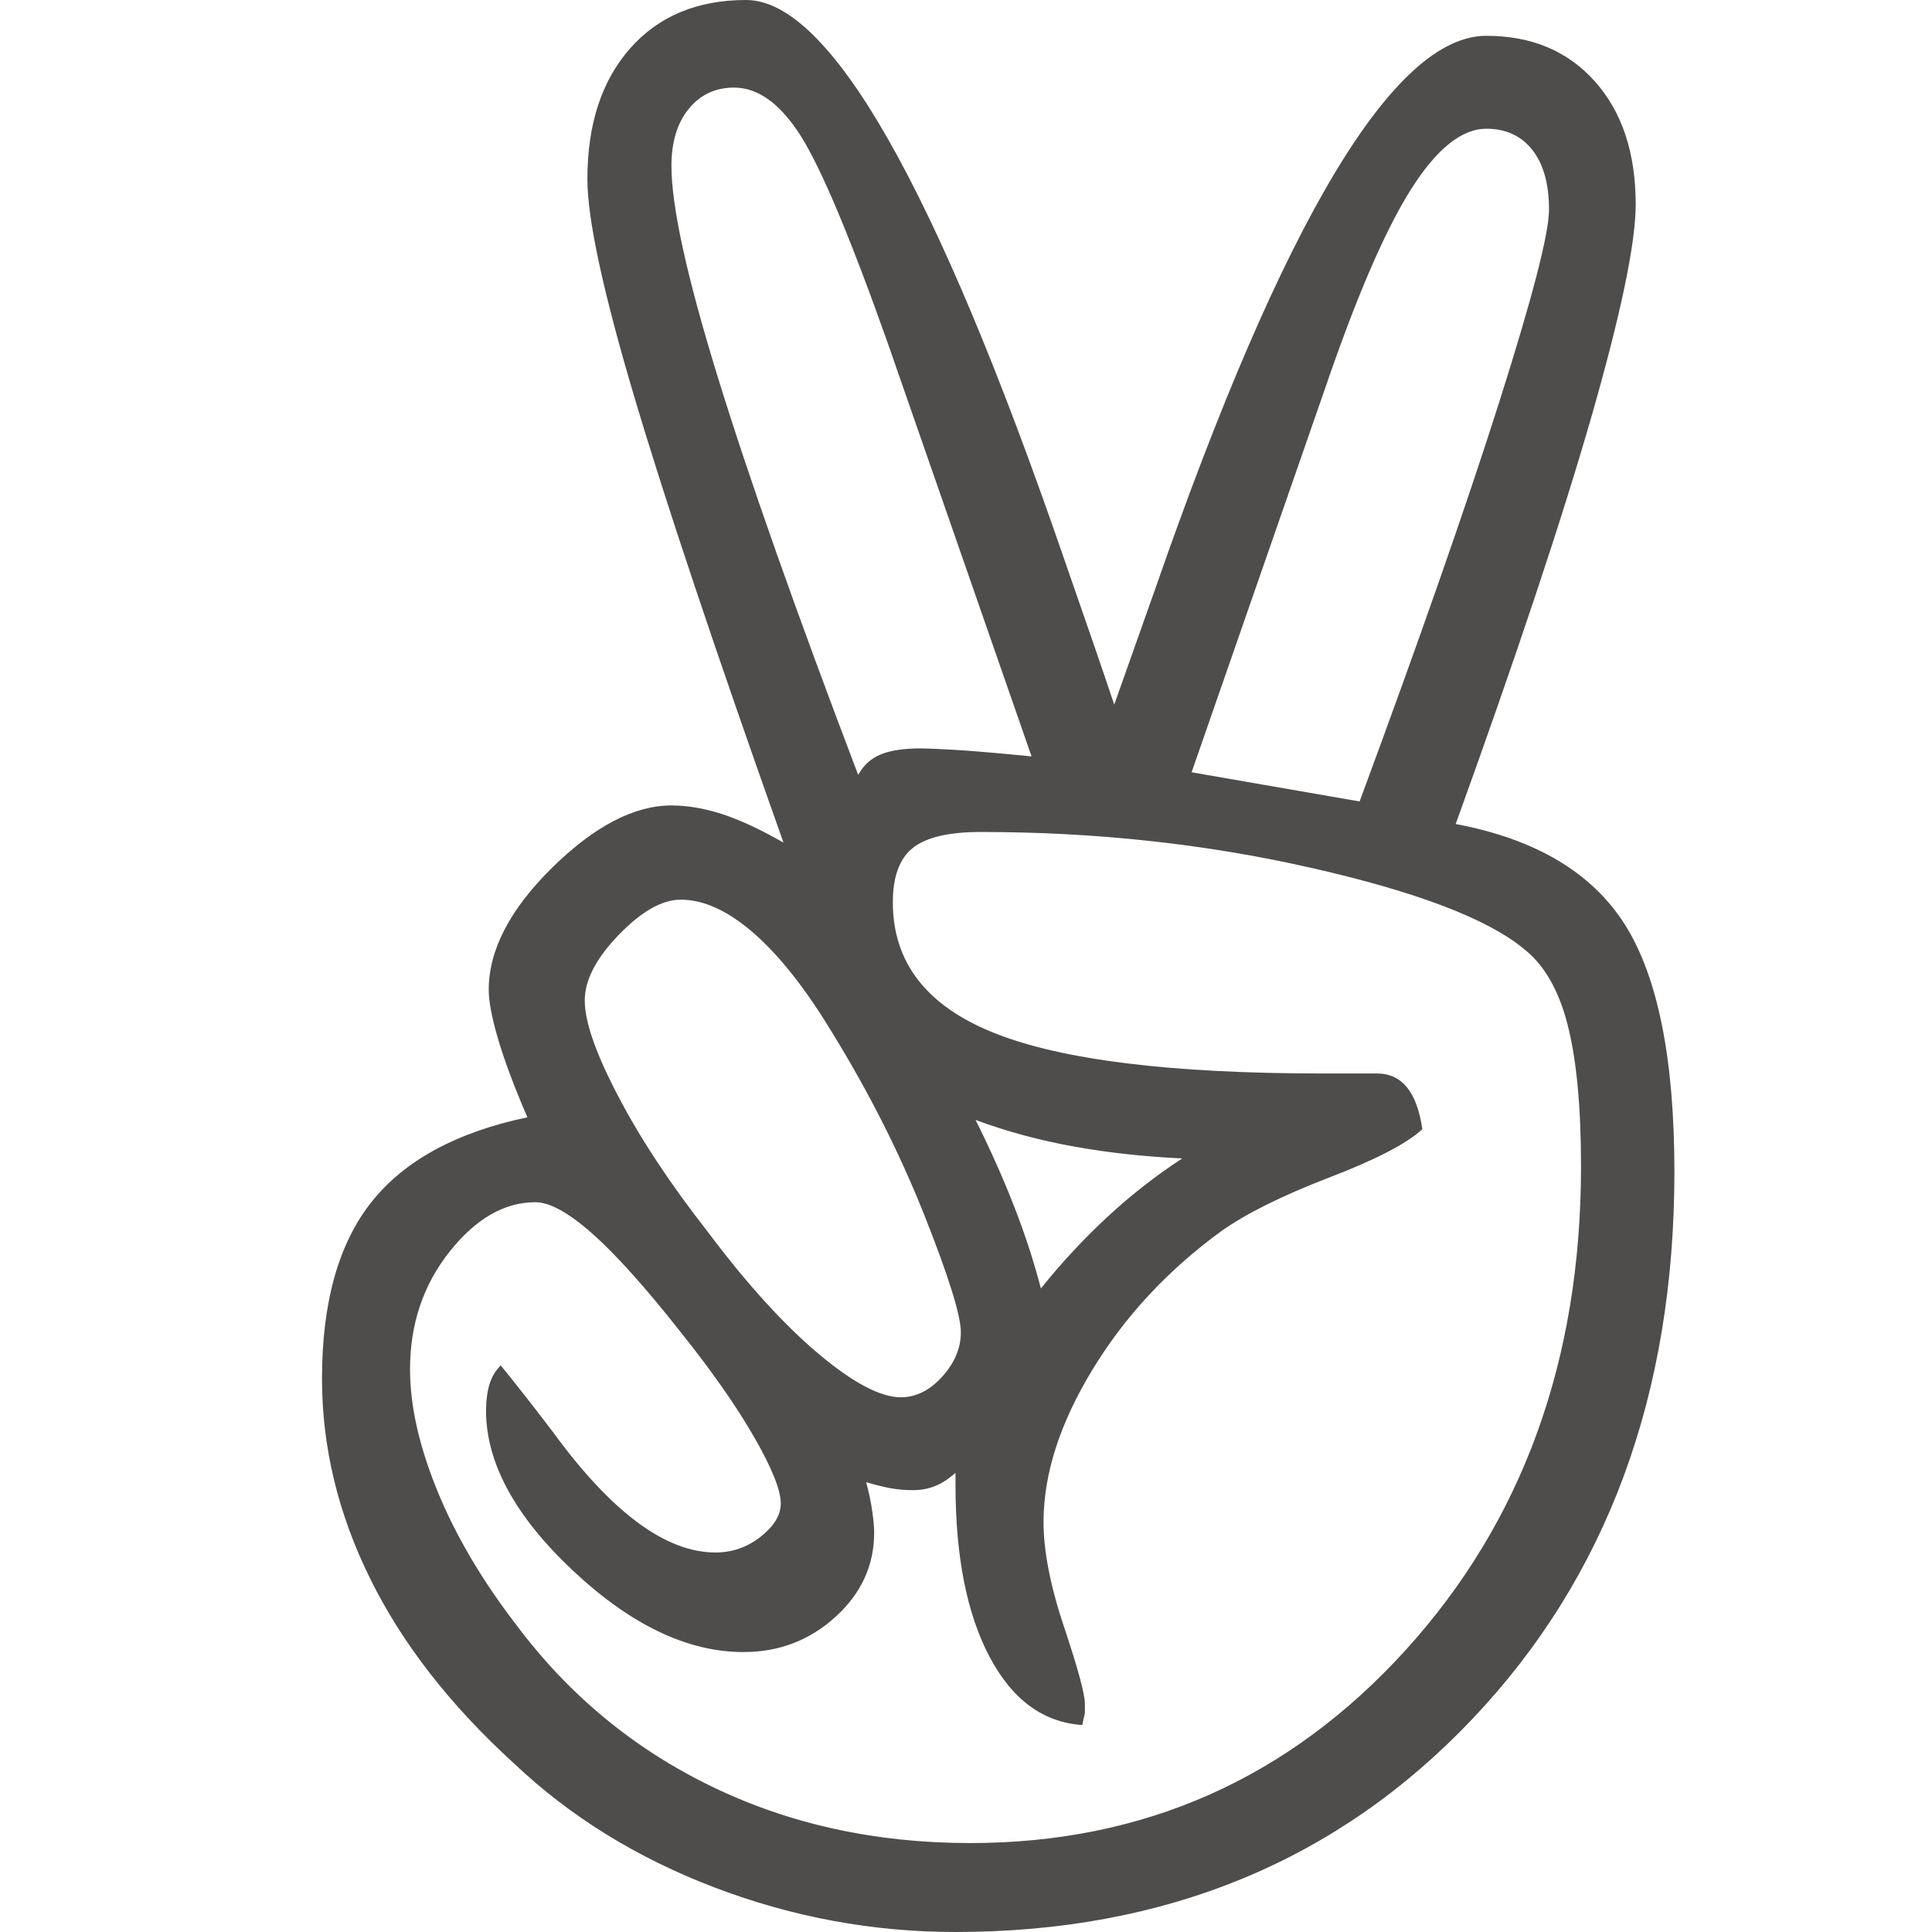 <?xml version="1.0" encoding="UTF-8"?>
<svg width="30px" height="30px" viewBox="0 0 30 30" version="1.1" xmlns="http://www.w3.org/2000/svg" xmlns:xlink="http://www.w3.org/1999/xlink">
    <!-- Generator: Sketch 43.2 (39069) - http://www.bohemiancoding.com/sketch -->
    <title>icon/social/angellist</title>
    <desc>Created with Sketch.</desc>
    <defs></defs>
    <g id="Symbols" stroke="none" stroke-width="1" fill="none" fill-rule="evenodd">
        <g id="icon/social/angellist" fill-rule="nonzero" fill="#4E4D4C">
            <path d="M22.604,12.795 C23.846,13.029 24.723,13.551 25.234,14.361 C25.744,15.172 26,16.45 26,18.194 C26,21.655 24.954,24.489 22.862,26.693 C20.771,28.898 18.096,30 14.837,30 C13.553,30 12.307,29.77 11.099,29.31 C9.891,28.85 8.852,28.207 7.982,27.383 C6.988,26.477 6.243,25.519 5.746,24.509 C5.248,23.5 5,22.466 5,21.408 C5,20.227 5.255,19.314 5.766,18.668 C6.277,18.022 7.084,17.583 8.189,17.349 C7.982,16.868 7.83,16.463 7.734,16.133 C7.637,15.804 7.589,15.55 7.589,15.371 C7.589,14.753 7.917,14.121 8.572,13.475 C9.228,12.83 9.846,12.507 10.426,12.507 C10.674,12.507 10.937,12.552 11.213,12.641 C11.489,12.731 11.806,12.878 12.166,13.084 C11.102,10.089 10.329,7.778 9.846,6.151 C9.363,4.523 9.121,3.4 9.121,2.782 C9.121,1.93 9.342,1.254 9.784,0.752 C10.226,0.251 10.826,0 11.586,0 C12.883,0 14.527,2.885 16.515,8.654 C16.86,9.643 17.122,10.405 17.302,10.941 C17.454,10.515 17.667,9.911 17.944,9.128 C19.932,3.413 21.644,0.556 23.08,0.556 C23.784,0.556 24.346,0.793 24.768,1.267 C25.189,1.741 25.399,2.377 25.399,3.173 C25.399,3.778 25.168,4.883 24.706,6.49 C24.243,8.098 23.542,10.199 22.604,12.795 Z M7.775,21.202 C7.968,21.436 8.238,21.779 8.583,22.232 C9.494,23.482 10.336,24.107 11.109,24.107 C11.371,24.107 11.606,24.025 11.814,23.86 C12.021,23.695 12.124,23.524 12.124,23.345 C12.124,23.139 11.986,22.796 11.71,22.315 C11.434,21.834 11.054,21.292 10.571,20.687 C10.019,19.986 9.559,19.475 9.194,19.152 C8.828,18.829 8.534,18.668 8.314,18.668 C7.83,18.668 7.385,18.925 6.978,19.44 C6.57,19.955 6.367,20.563 6.367,21.264 C6.367,21.827 6.508,22.456 6.791,23.149 C7.074,23.843 7.485,24.54 8.024,25.24 C8.838,26.326 9.849,27.16 11.058,27.744 C12.266,28.328 13.602,28.619 15.065,28.619 C17.757,28.619 20.011,27.62 21.827,25.622 C23.642,23.623 24.55,21.12 24.55,18.111 C24.55,17.191 24.481,16.46 24.343,15.917 C24.205,15.374 23.977,14.979 23.66,14.732 C23.093,14.265 21.993,13.846 20.356,13.475 C18.72,13.104 17.012,12.919 15.231,12.919 C14.734,12.919 14.382,13.001 14.175,13.166 C13.967,13.331 13.864,13.613 13.864,14.011 C13.864,14.945 14.389,15.622 15.438,16.04 C16.487,16.46 18.185,16.669 20.533,16.669 L21.382,16.669 C21.575,16.669 21.73,16.741 21.848,16.885 C21.965,17.029 22.044,17.246 22.086,17.534 C21.851,17.754 21.368,18.005 20.636,18.286 C19.904,18.568 19.345,18.846 18.959,19.121 C18.13,19.726 17.464,20.443 16.96,21.274 C16.456,22.105 16.204,22.891 16.204,23.633 C16.204,24.087 16.311,24.633 16.525,25.271 C16.739,25.91 16.846,26.305 16.846,26.456 L16.846,26.6 L16.805,26.786 C16.197,26.745 15.717,26.391 15.365,25.725 C15.013,25.058 14.837,24.169 14.837,23.056 L14.837,22.871 C14.727,22.967 14.62,23.036 14.516,23.077 C14.413,23.118 14.299,23.139 14.175,23.139 C14.05,23.139 13.933,23.128 13.822,23.108 C13.712,23.087 13.587,23.056 13.45,23.015 C13.491,23.167 13.522,23.314 13.543,23.458 C13.564,23.602 13.574,23.716 13.574,23.798 C13.574,24.306 13.374,24.743 12.973,25.107 C12.573,25.471 12.096,25.653 11.544,25.653 C10.675,25.653 9.791,25.23 8.893,24.385 C7.996,23.541 7.547,22.713 7.547,21.902 C7.547,21.751 7.565,21.617 7.599,21.501 C7.633,21.384 7.692,21.285 7.775,21.202 Z M13.988,21.697 C14.223,21.697 14.437,21.59 14.63,21.377 C14.823,21.164 14.92,20.934 14.92,20.687 C14.92,20.426 14.73,19.818 14.351,18.863 C13.971,17.909 13.498,16.971 12.932,16.051 C12.518,15.364 12.11,14.846 11.71,14.495 C11.309,14.145 10.93,13.97 10.571,13.97 C10.281,13.97 9.96,14.152 9.608,14.516 C9.256,14.88 9.08,15.22 9.08,15.536 C9.08,15.866 9.252,16.36 9.598,17.019 C9.942,17.679 10.405,18.379 10.985,19.121 C11.593,19.932 12.166,20.563 12.704,21.017 C13.243,21.47 13.67,21.697 13.988,21.697 Z M16.018,11.745 L13.781,5.316 C13.201,3.681 12.752,2.614 12.435,2.112 C12.117,1.611 11.772,1.36 11.399,1.36 C11.11,1.36 10.874,1.47 10.695,1.69 C10.516,1.909 10.426,2.205 10.426,2.576 C10.426,3.207 10.667,4.306 11.151,5.872 C11.634,7.438 12.359,9.492 13.326,12.033 C13.408,11.882 13.525,11.776 13.678,11.714 C13.829,11.652 14.037,11.621 14.299,11.621 C14.382,11.621 14.547,11.628 14.796,11.642 C15.044,11.655 15.451,11.69 16.018,11.745 Z M18.358,17.988 C17.764,17.96 17.201,17.899 16.67,17.802 C16.139,17.707 15.631,17.569 15.148,17.39 C15.369,17.83 15.565,18.269 15.738,18.709 C15.911,19.149 16.052,19.582 16.163,20.007 C16.494,19.595 16.843,19.221 17.209,18.884 C17.574,18.548 17.957,18.249 18.358,17.988 Z M21.112,12.445 C22.037,9.945 22.759,7.881 23.277,6.253 C23.794,4.626 24.053,3.626 24.053,3.256 C24.053,2.857 23.967,2.548 23.794,2.328 C23.622,2.109 23.383,1.999 23.08,1.999 C22.693,1.999 22.3,2.318 21.899,2.957 C21.499,3.596 21.057,4.623 20.574,6.037 L18.503,11.992 L21.112,12.445 Z" id="Shape"></path>
        </g>
    </g>
</svg>